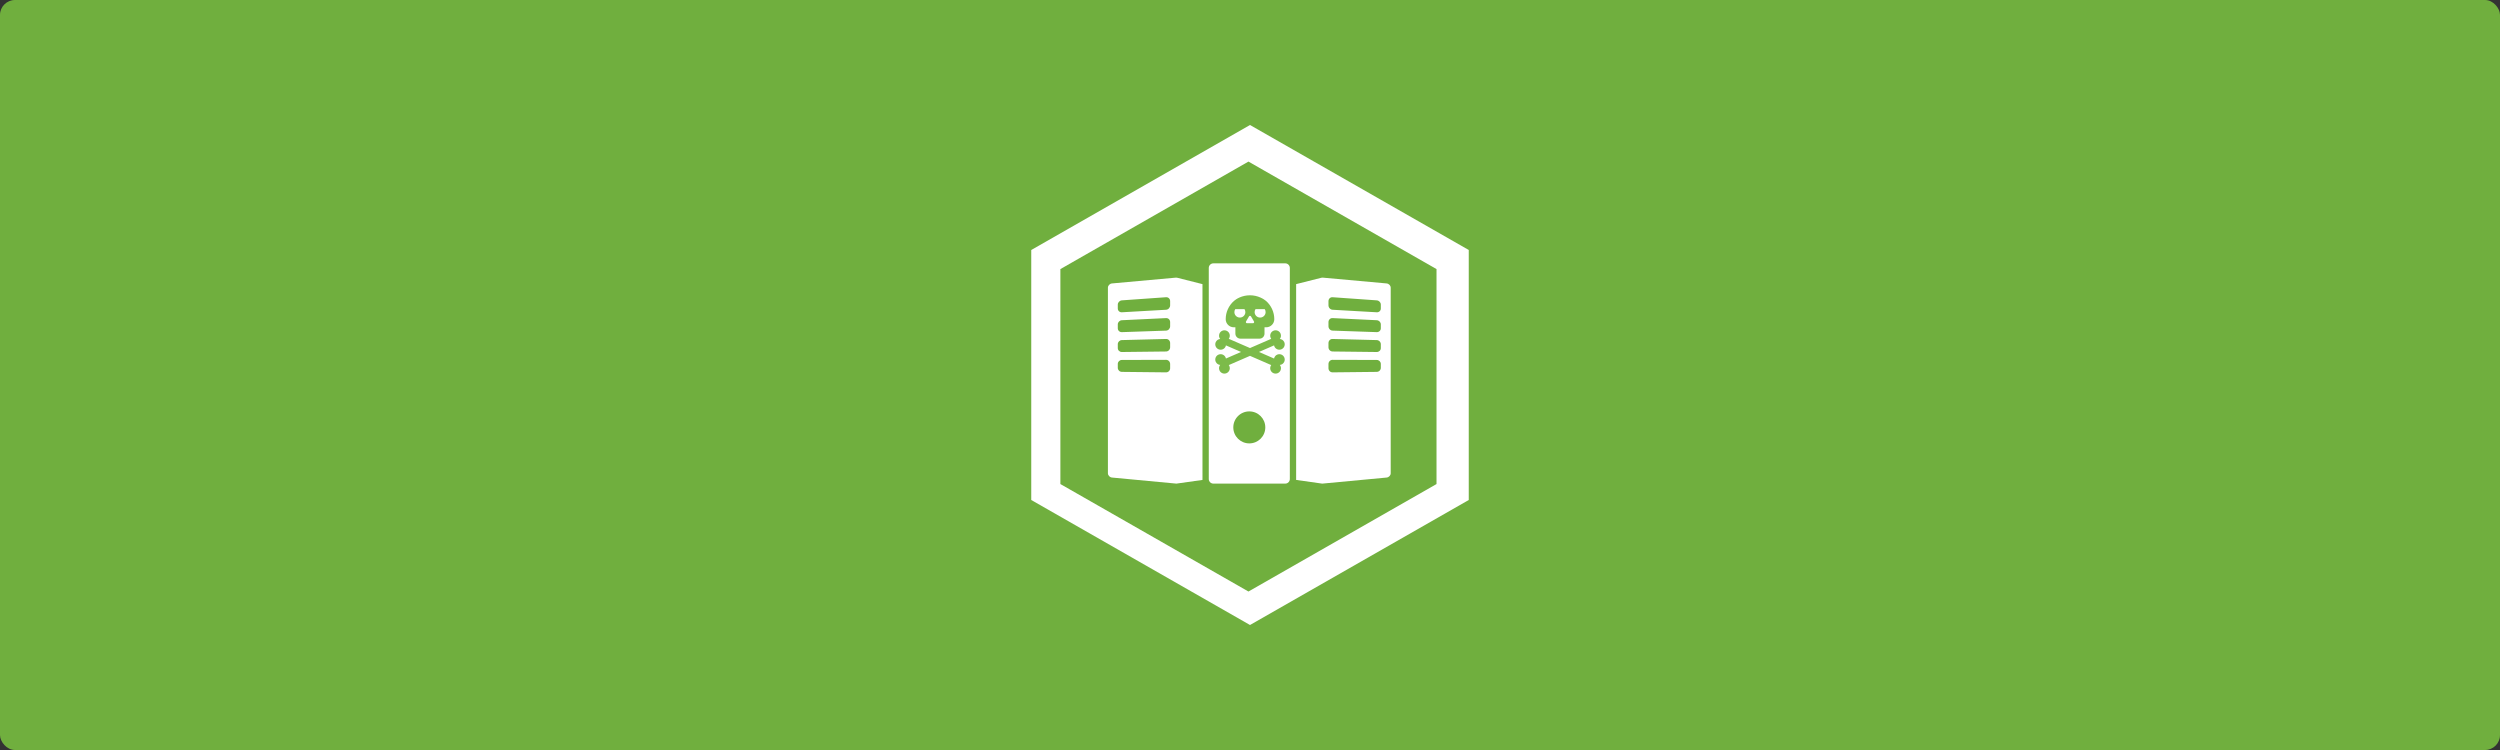 <?xml version="1.0" encoding="UTF-8" standalone="no"?>
<!-- Created with Inkscape (http://www.inkscape.org/) -->

<svg
   xmlns:dc="http://purl.org/dc/elements/1.1/"
   xmlns:cc="http://creativecommons.org/ns#"
   xmlns:rdf="http://www.w3.org/1999/02/22-rdf-syntax-ns#"
   xmlns:svg="http://www.w3.org/2000/svg"
   xmlns="http://www.w3.org/2000/svg"
   xmlns:sodipodi="http://sodipodi.sourceforge.net/DTD/sodipodi-0.dtd"
   xmlns:inkscape="http://www.inkscape.org/namespaces/inkscape"
   width="1000"
   height="300"
   id="svg3063"
   version="1.1"
   inkscape:version="0.48.4 r9939"
   sodipodi:docname="tracking_elk.svg"
   inkscape:export-filename="C:\Users\jmwri_000\Documents\jordan-wright.github.com\source\images\headers\tracking_elk.png"
   inkscape:export-xdpi="90"
   inkscape:export-ydpi="90">
  <rect width="100%" height="100%" fill="#333333" stroke="none"/>
  <defs
     id="defs3065">
    <inkscape:path-effect
       effect="spiro"
       id="path-effect4377"
       is_visible="true" />
  </defs>
  <sodipodi:namedview
     id="base"
     pagecolor="#ffffff"
     bordercolor="#666666"
     borderopacity="1.0"
     inkscape:pageopacity="0.0"
     inkscape:pageshadow="2"
     inkscape:zoom="0.8103569"
     inkscape:cx="470.17976"
     inkscape:cy="169.92737"
     inkscape:current-layer="layer1"
     inkscape:document-units="px"
     showgrid="false"
     inkscape:window-width="1366"
     inkscape:window-height="705"
     inkscape:window-x="-8"
     inkscape:window-y="-8"
     inkscape:window-maximized="1" />
  <g
     id="layer1"
     inkscape:label="Layer 1"
     inkscape:groupmode="layer"
     transform="translate(0,-900)">
    <rect
       style="fill:#74b73f;fill-opacity:0.941"
       id="rect3955"
       width="1000"
       height="300"
       x="0"
       y="900"
       ry="6" />
    <path
       style="fill:#ffffff"
       d="m 500,950 -87.5,50 0,100 87.5,50 87.5,-50 0,-100 -87.5,-50 z m -0.62,14.632 75.226,43.005 0,85.981 -75.226,42.991 -75.226,-42.991 0,-85.981 75.226,-43.005 z"
       id="path3075"
       inkscape:connector-curvature="0" />
    <g
       id="g3096"
       transform="matrix(0.263,0,0,0.263,443.165,992.834)"
       style="fill:#ffffff">
	<path
   inkscape:connector-curvature="0"
   d="M 269.723,47.545 H 160.368 c -3.844,0 -6.962,3.119 -6.962,6.965 v 321.07 c 0,3.846 3.118,6.965 6.962,6.965 h 109.355 c 3.844,0 6.962,-3.119 6.962,-6.965 V 54.51 c 0,-3.846 -3.118,-6.965 -6.962,-6.965 z m -54.678,273.833 c -13.439,0 -24.333,-10.895 -24.333,-24.333 0,-13.438 10.894,-24.333 24.333,-24.333 13.439,0 24.333,10.895 24.333,24.333 0,13.438 -10.894,24.333 -24.333,24.333 z m 44.753,-124.206 c 0,3.842 -3.119,6.962 -6.968,6.962 h -75.569 c -3.849,0 -6.968,-3.12 -6.968,-6.962 v -6.962 c 0,-3.855 3.119,-6.972 6.968,-6.972 h 75.569 c 3.849,0 6.968,3.117 6.968,6.972 v 6.962 z m 0,-34.823 c 0,3.844 -3.119,6.963 -6.968,6.963 h -75.569 c -3.849,0 -6.968,-3.119 -6.968,-6.963 v -6.972 c 0,-3.844 3.119,-6.963 6.968,-6.963 h 75.569 c 3.849,0 6.968,3.119 6.968,6.963 v 6.972 z m 0,-34.832 c 0,3.851 -3.119,6.969 -6.968,6.969 h -75.569 c -3.849,0 -6.968,-3.117 -6.968,-6.969 v -6.962 c 0,-3.843 3.119,-6.962 6.968,-6.962 h 75.569 c 3.849,0 6.968,3.119 6.968,6.962 v 6.962 z m 0,-34.821 c 0,3.843 -3.119,6.962 -6.968,6.962 h -75.569 c -3.849,0 -6.968,-3.119 -6.968,-6.962 v -6.964 c 0,-3.852 3.119,-6.969 6.968,-6.969 h 75.569 c 3.849,0 6.968,3.117 6.968,6.969 v 6.964 z"
   id="path3098"
   style="fill:#ffffff" />

	<path
   inkscape:connector-curvature="0"
   d="m 430.09,84.614 c 0,-3.284 -2.773,-6.202 -6.196,-6.511 -32.422,-2.948 -64.846,-5.896 -97.269,-8.834 -0.357,-0.034 -1.369,-0.005 -2.45,0.303 l -37.908,9.574 v 297.806 l 39.226,5.548 c 0.477,0.103 1.093,0 1.131,-0.002 32.423,-2.946 64.847,-6.228 97.27,-9.17 3.422,-0.314 6.197,-3.226 6.197,-6.512 -0.003,-75.732 -0.001,-206.463 -0.001,-282.202 z m -94.636,20.404 c 0,-3.519 2.773,-6.179 6.196,-5.939 22.407,1.583 44.813,3.167 67.221,4.75 3.423,0.24 6.195,3.126 6.195,6.455 v 6.012 c 0,3.317 -2.772,5.858 -6.195,5.665 -22.407,-1.282 -44.814,-2.563 -67.221,-3.836 -3.422,-0.197 -6.196,-3.214 -6.196,-6.731 v -6.376 z m 79.612,101.515 c 0,3.316 -2.773,6.046 -6.196,6.076 -22.407,0.243 -44.814,0.489 -67.221,0.729 -3.422,0.034 -6.196,-2.785 -6.196,-6.31 v -6.372 c 0,-3.526 2.773,-6.37 6.196,-6.365 22.406,0.061 44.813,0.132 67.221,0.186 3.423,0.013 6.196,2.71 6.196,6.038 v 6.018 z m -6.196,-24.142 c -22.407,-0.264 -44.814,-0.526 -67.221,-0.793 -3.422,-0.04 -6.196,-2.925 -6.196,-6.452 v -6.371 c 0,-3.525 2.773,-6.307 6.196,-6.217 22.407,0.562 44.813,1.131 67.221,1.705 3.423,0.084 6.195,2.848 6.195,6.177 0,2.406 10e-4,3.608 10e-4,6.014 0,3.317 -2.773,5.982 -6.196,5.937 z m 6.196,-36.015 c 0,3.316 -2.773,5.912 -6.196,5.801 -22.407,-0.773 -44.814,-1.547 -67.221,-2.318 -3.422,-0.115 -6.196,-3.068 -6.196,-6.589 v -6.377 c 0,-3.52 2.773,-6.235 6.196,-6.071 22.407,1.067 44.813,2.147 67.221,3.226 3.423,0.165 6.196,2.983 6.196,6.312 v 6.016 z"
   id="path3100"
   style="fill:#ffffff" />

	<path
   inkscape:connector-curvature="0"
   d="m 103.467,69.269 c -32.424,2.938 -64.848,5.886 -97.271,8.834 -3.422,0.309 -6.195,3.227 -6.195,6.511 0,75.739 0.002,206.471 -0.001,282.202 0,3.286 2.774,6.198 6.196,6.512 32.424,2.941 64.848,6.224 97.271,9.17 0.037,0.002 0.653,0.105 1.131,0.002 l 39.226,-5.548 V 79.146 l -37.908,-9.574 c -1.082,-0.308 -2.094,-0.337 -2.449,-0.303 z m -8.83,137.759 c 0,3.524 -2.773,6.344 -6.195,6.31 -22.407,-0.239 -44.814,-0.485 -67.222,-0.729 -3.422,-0.03 -6.196,-2.76 -6.196,-6.076 v -6.018 c 0,-3.328 2.773,-6.025 6.196,-6.038 22.408,-0.055 44.815,-0.125 67.222,-0.186 3.422,-0.005 6.195,2.839 6.195,6.365 v 6.372 z m 0,-31.882 c 0,3.527 -2.773,6.412 -6.195,6.452 -22.407,0.267 -44.814,0.529 -67.222,0.793 -3.422,0.045 -6.196,-2.62 -6.196,-5.938 0,-2.405 0.001,-3.607 0.001,-6.014 0,-3.329 2.772,-6.093 6.195,-6.177 22.408,-0.574 44.814,-1.144 67.222,-1.705 3.422,-0.09 6.195,2.691 6.195,6.217 v 6.372 z m 0,-31.876 c 0,3.521 -2.773,6.474 -6.195,6.589 -22.407,0.771 -44.814,1.545 -67.222,2.318 -3.422,0.111 -6.196,-2.484 -6.196,-5.801 v -6.017 c 0,-3.328 2.773,-6.146 6.196,-6.312 22.408,-1.078 44.814,-2.158 67.222,-3.226 3.422,-0.164 6.195,2.552 6.195,6.071 v 6.378 z m 0,-31.877 c 0,3.518 -2.773,6.534 -6.195,6.731 -22.407,1.273 -44.814,2.554 -67.222,3.836 -3.422,0.193 -6.195,-2.348 -6.195,-5.665 v -6.012 c 0,-3.329 2.772,-6.215 6.195,-6.455 22.408,-1.583 44.814,-3.167 67.222,-4.75 3.422,-0.239 6.195,2.421 6.195,5.939 v 6.376 z"
   id="path3102"
   style="fill:#ffffff" />

</g>
    <g
       id="g3104"
       transform="matrix(0.263,0,0,0.263,443.165,992.834)">
</g>
    <g
       id="g3106"
       transform="matrix(0.263,0,0,0.263,443.165,992.834)">
</g>
    <g
       id="g3108"
       transform="matrix(0.263,0,0,0.263,443.165,992.834)">
</g>
    <g
       id="g3110"
       transform="matrix(0.263,0,0,0.263,443.165,992.834)">
</g>
    <g
       id="g3112"
       transform="matrix(0.263,0,0,0.263,443.165,992.834)">
</g>
    <g
       id="g3114"
       transform="matrix(0.263,0,0,0.263,443.165,992.834)">
</g>
    <g
       id="g3116"
       transform="matrix(0.263,0,0,0.263,443.165,992.834)">
</g>
    <g
       id="g3118"
       transform="matrix(0.263,0,0,0.263,443.165,992.834)">
</g>
    <g
       id="g3120"
       transform="matrix(0.263,0,0,0.263,443.165,992.834)">
</g>
    <g
       id="g3122"
       transform="matrix(0.263,0,0,0.263,443.165,992.834)">
</g>
    <g
       id="g3124"
       transform="matrix(0.263,0,0,0.263,443.165,992.834)">
</g>
    <g
       id="g3126"
       transform="matrix(0.263,0,0,0.263,443.165,992.834)">
</g>
    <g
       id="g3128"
       transform="matrix(0.263,0,0,0.263,443.165,992.834)">
</g>
    <g
       id="g3130"
       transform="matrix(0.263,0,0,0.263,443.165,992.834)">
</g>
    <g
       id="g3132"
       transform="matrix(0.263,0,0,0.263,443.165,992.834)">
</g>
    <rect
       style="fill:#ffffff;fill-opacity:1;stroke:none"
       id="rect3185"
       width="28.964"
       height="44.284"
       x="484.965"
       y="1009.122"
       ry="6.584" />
    <g
       id="g3318"
       transform="matrix(0.683,0,0,0.683,484.333,1018.113)"
       style="fill:#74b73f;fill-opacity:0.941">
      <g
         id="g3274"
         style="fill:#74b73f;fill-opacity:0.941">
	<g
   id="g3276"
   style="fill:#74b73f;fill-opacity:0.941">
		<path
   id="path3278"
   d="m 41.384,34.764 c -1.597,-0.697 -3.457,0.035 -4.152,1.635 -0.091,0.207 -0.157,0.423 -0.2,0.638 l -8.841,-3.847 8.84,-3.846 c 0.043,0.215 0.109,0.43 0.2,0.637 0.695,1.599 2.556,2.33 4.152,1.635 1.598,-0.693 2.33,-2.553 1.635,-4.15 -0.474,-1.09 -1.489,-1.775 -2.593,-1.883 0.674,-0.88 0.865,-2.091 0.391,-3.181 -0.694,-1.598 -2.554,-2.328 -4.151,-1.635 -1.599,0.695 -2.329,2.556 -1.635,4.153 0.092,0.209 0.203,0.403 0.33,0.582 L 22.939,30.904 10.516,25.502 c 0.128,-0.179 0.24,-0.373 0.331,-0.582 0.695,-1.598 -0.037,-3.458 -1.634,-4.153 -1.599,-0.693 -3.458,0.037 -4.152,1.635 -0.474,1.09 -0.284,2.301 0.391,3.181 -1.104,0.107 -2.12,0.793 -2.593,1.883 -0.695,1.598 0.037,3.457 1.634,4.15 1.597,0.695 3.457,-0.036 4.152,-1.635 0.091,-0.207 0.157,-0.422 0.2,-0.637 l 8.84,3.846 -8.842,3.846 C 8.8,36.821 8.734,36.606 8.643,36.397 7.948,34.798 6.088,34.067 4.491,34.762 c -1.597,0.694 -2.33,2.555 -1.634,4.151 0.473,1.09 1.489,1.774 2.593,1.883 -0.675,0.88 -0.865,2.091 -0.391,3.181 0.694,1.599 2.554,2.328 4.152,1.636 1.598,-0.697 2.33,-2.556 1.635,-4.153 -0.091,-0.21 -0.202,-0.402 -0.33,-0.581 l 12.422,-5.403 12.422,5.403 c -0.127,0.179 -0.238,0.371 -0.33,0.581 -0.694,1.598 0.037,3.456 1.635,4.153 1.598,0.692 3.458,-0.037 4.151,-1.636 0.475,-1.09 0.284,-2.301 -0.391,-3.181 1.104,-0.106 2.12,-0.793 2.593,-1.883 0.696,-1.597 -0.037,-3.456 -1.634,-4.149 z"
   inkscape:connector-curvature="0"
   style="fill:#74b73f;fill-opacity:0.941" />

		<path
   id="path3280"
   d="m 13.455,18.745 h 0.925 v 3.708 c 0,1.621 1.334,2.947 2.955,2.947 h 5.554 0.1 5.555 c 1.62,0 2.893,-1.326 2.893,-2.947 v -3.708 h 0.985 c 2.623,0 4.743,-2.126 4.743,-4.749 0,-4.084 -1.76,-7.971 -4.821,-10.672 C 31.042,2.176 27.475,0 22.941,0 18.209,0 14.832,2.174 13.53,3.324 10.468,6.025 8.71,9.912 8.71,13.996 c 10e-4,2.623 2.123,4.749 4.745,4.749 z M 26.168,8.107 h 5.396 c 0.328,0.476 0.52,1.094 0.52,1.739 0,1.776 -1.44,3.204 -3.218,3.204 -1.776,0 -3.218,-1.428 -3.218,-3.204 0,-0.645 0.192,-1.263 0.52,-1.739 z m -5.565,7.242 1.743,-2.98 c 0.123,-0.211 0.349,-0.339 0.592,-0.341 0.244,0.002 0.47,0.13 0.592,0.341 l 1.743,2.98 c 0.125,0.214 0.125,0.472 0.002,0.685 -0.123,0.215 -0.351,0.335 -0.598,0.335 h -1.689 -0.1 -1.689 c -0.248,0 -0.476,-0.12 -0.599,-0.335 -0.123,-0.214 -0.121,-0.472 0.003,-0.685 z M 14.312,8.107 h 5.397 c 0.328,0.476 0.519,1.094 0.519,1.739 0,1.776 -1.441,3.204 -3.217,3.204 -1.777,0 -3.217,-1.428 -3.217,-3.204 -0.001,-0.645 0.19,-1.263 0.518,-1.739 z"
   inkscape:connector-curvature="0"
   style="fill:#74b73f;fill-opacity:0.941" />

	</g>

</g>
      <g
         id="g3282"
         style="fill:#74b73f;fill-opacity:0.941">
</g>
      <g
         id="g3284"
         style="fill:#74b73f;fill-opacity:0.941">
</g>
      <g
         id="g3286"
         style="fill:#74b73f;fill-opacity:0.941">
</g>
      <g
         id="g3288"
         style="fill:#74b73f;fill-opacity:0.941">
</g>
      <g
         id="g3290"
         style="fill:#74b73f;fill-opacity:0.941">
</g>
      <g
         id="g3292"
         style="fill:#74b73f;fill-opacity:0.941">
</g>
      <g
         id="g3294"
         style="fill:#74b73f;fill-opacity:0.941">
</g>
      <g
         id="g3296"
         style="fill:#74b73f;fill-opacity:0.941">
</g>
      <g
         id="g3298"
         style="fill:#74b73f;fill-opacity:0.941">
</g>
      <g
         id="g3300"
         style="fill:#74b73f;fill-opacity:0.941">
</g>
      <g
         id="g3302"
         style="fill:#74b73f;fill-opacity:0.941">
</g>
      <g
         id="g3304"
         style="fill:#74b73f;fill-opacity:0.941">
</g>
      <g
         id="g3306"
         style="fill:#74b73f;fill-opacity:0.941">
</g>
      <g
         id="g3308"
         style="fill:#74b73f;fill-opacity:0.941">
</g>
      <g
         id="g3310"
         style="fill:#74b73f;fill-opacity:0.941">
</g>
    </g>
  </g>
</svg>
